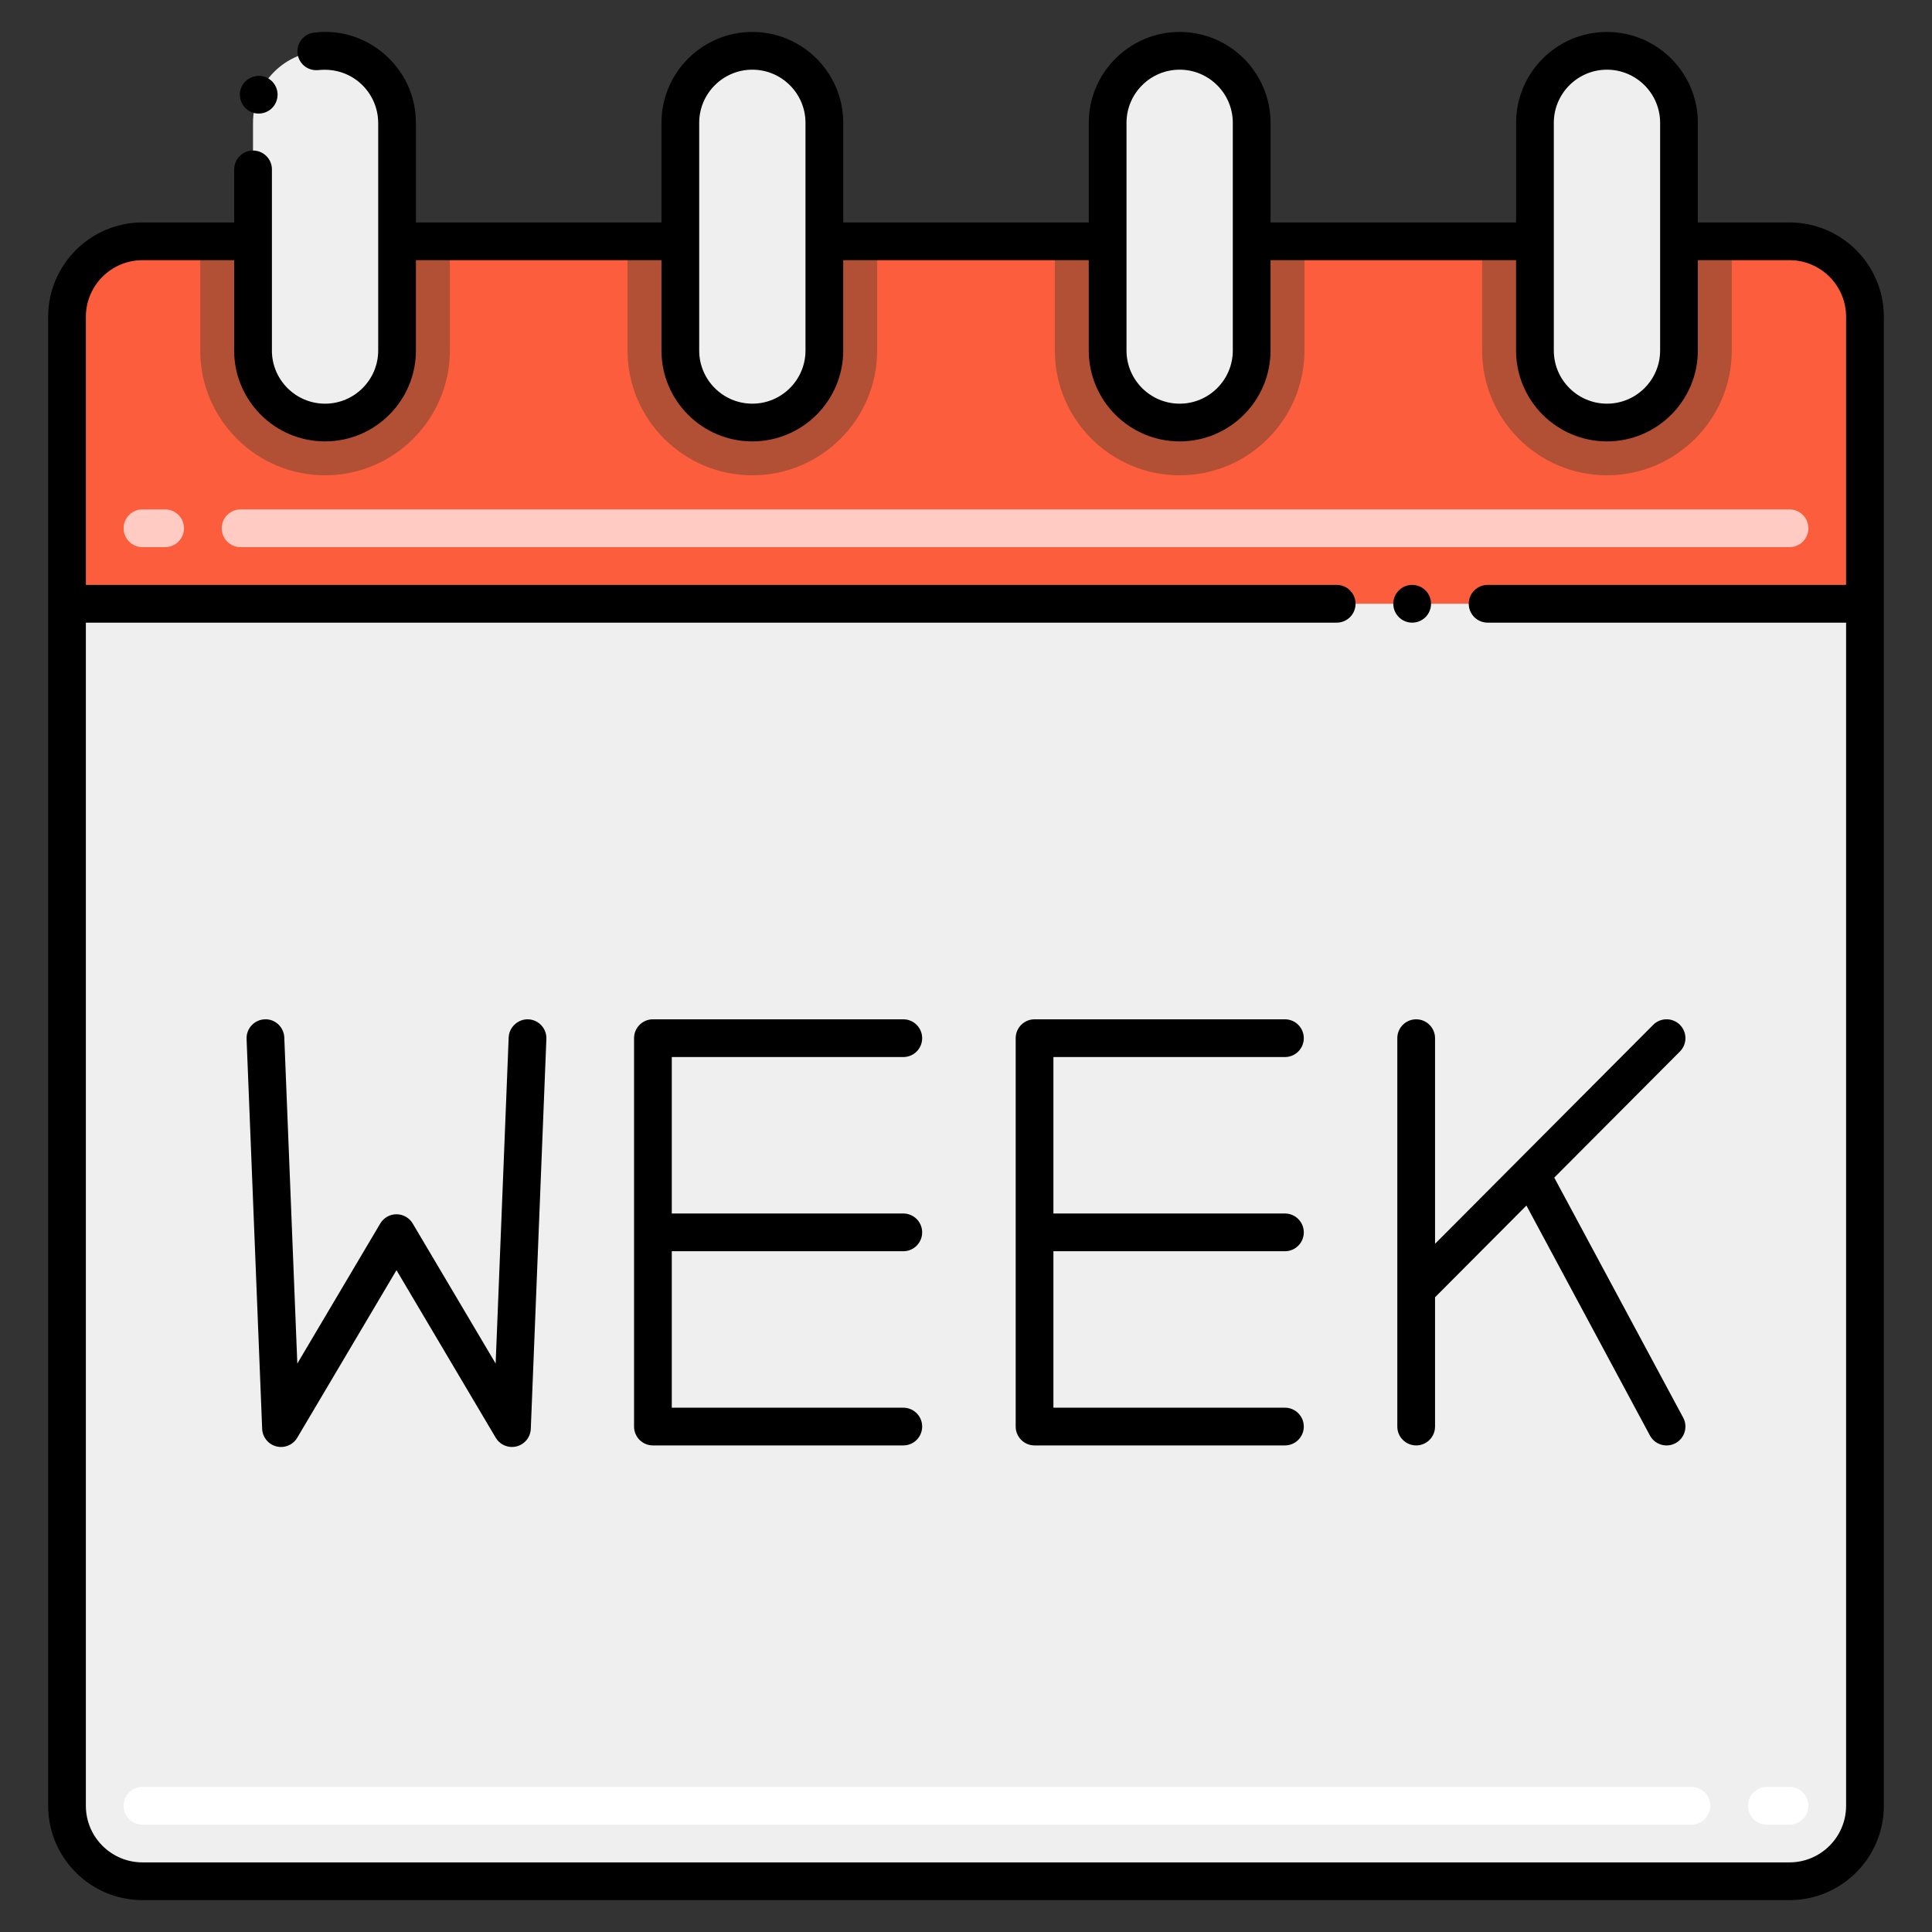<svg enable-background="new 0 0 256 256" height="512" viewBox="0 0 256 256" width="512" xmlns="http://www.w3.org/2000/svg"><rect x="0" y="0" width="256" height="256" fill="#333333" stroke="none"/><g id="Icons"><g><path d="m247.121 79.995h-238.242v-38.022c0-5.523 4.477-10 10-10h218.241c5.523 0 10 4.477 10 10v38.022z" fill="#fc5d3d"/><path d="m59.61 31.97v14.47c0 9.12-7.42 16.54-16.54 16.54s-16.54-7.42-16.54-16.54v-14.47z" fill="#b25035"/><path d="m116.23 31.97v14.47c0 9.12-7.42 16.54-16.54 16.54s-16.54-7.42-16.54-16.54v-14.47z" fill="#b25035"/><path d="m172.85 31.97v14.47c0 9.12-7.42 16.54-16.54 16.54s-16.54-7.42-16.54-16.54v-14.47z" fill="#b25035"/><path d="m229.47 31.97v14.47c0 9.12-7.42 16.54-16.54 16.54s-16.54-7.42-16.54-16.54v-14.47z" fill="#b25035"/><g fill="#efefef"><path d="m43.069 55.984c-5.27 0-9.543-4.272-9.543-9.543v-30.169c0-5.27 4.272-9.543 9.543-9.543 5.27 0 9.543 4.272 9.543 9.543v30.169c0 5.27-4.273 9.543-9.543 9.543z"/><path d="m99.69 55.984c-5.27 0-9.543-4.272-9.543-9.543v-30.169c0-5.27 4.272-9.543 9.543-9.543 5.27 0 9.543 4.272 9.543 9.543v30.169c-.001 5.27-4.273 9.543-9.543 9.543z"/><path d="m156.31 55.984c-5.27 0-9.543-4.272-9.543-9.543v-30.169c0-5.27 4.272-9.543 9.543-9.543 5.27 0 9.543 4.272 9.543 9.543v30.169c0 5.27-4.272 9.543-9.543 9.543z"/><path d="m212.931 55.984c-5.27 0-9.543-4.272-9.543-9.543v-30.169c0-5.27 4.272-9.543 9.543-9.543 5.27 0 9.543 4.272 9.543 9.543v30.169c0 5.27-4.272 9.543-9.543 9.543z"/><path d="m237.121 249.271h-218.242c-5.523 0-10-4.477-10-10v-159.276h238.241v159.276c.001 5.523-4.477 10-9.999 10z"/></g><g><path d="m119.692 140.064c1.381 0 2.5-1.119 2.5-2.5s-1.119-2.5-2.5-2.5h-33.177c-1.381 0-2.5 1.119-2.5 2.5v51.462c0 1.381 1.119 2.5 2.5 2.5h33.177c1.381 0 2.5-1.119 2.5-2.5s-1.119-2.5-2.5-2.5h-30.677v-20.731h30.677c1.381 0 2.5-1.119 2.5-2.5s-1.119-2.5-2.5-2.5h-30.677v-20.731z"/><path d="m170.26 140.064c1.381 0 2.5-1.119 2.5-2.5s-1.119-2.5-2.5-2.5h-33.177c-1.381 0-2.5 1.119-2.5 2.5v51.462c0 1.381 1.119 2.5 2.5 2.5h33.177c1.381 0 2.5-1.119 2.5-2.5s-1.119-2.5-2.5-2.5h-30.677v-20.731h30.677c1.381 0 2.5-1.119 2.5-2.5s-1.119-2.5-2.5-2.5h-30.677v-20.731z"/><path d="m187.651 135.064c-1.381 0-2.5 1.119-2.5 2.5v33.302.001 18.159c0 1.381 1.119 2.5 2.5 2.5s2.5-1.119 2.5-2.5v-17.132l12.108-12.152 16.365 30.47c.451.84 1.313 1.317 2.205 1.317.399 0 .805-.096 1.181-.298 1.216-.653 1.673-2.169 1.02-3.386l-17.082-31.805 16.652-16.713c.975-.978.972-2.561-.006-3.536s-2.562-.972-3.536.006l-28.906 29.011v-27.247c-.001-1.377-1.12-2.497-2.501-2.497z"/><path d="m70 135.066c-1.335-.054-2.542 1.019-2.598 2.398l-1.726 43.212-10.989-18.554c-.45-.76-1.268-1.226-2.151-1.226s-1.701.466-2.151 1.226l-10.989 18.554-1.726-43.212c-.055-1.38-1.231-2.472-2.598-2.398-1.38.055-2.454 1.218-2.398 2.598l2.064 51.667c.044 1.107.812 2.053 1.886 2.324 1.074.273 2.199-.196 2.763-1.15l13.149-22.202 13.149 22.202c.458.772 1.283 1.226 2.15 1.226.204 0 .409-.025.613-.076 1.074-.271 1.841-1.217 1.886-2.324l2.064-51.667c.055-1.379-1.019-2.542-2.398-2.598z"/></g><g><path d="m237.12 72.499h-205.241c-1.381 0-2.5-1.119-2.5-2.5s1.119-2.5 2.5-2.5h205.241c1.381 0 2.5 1.119 2.5 2.5s-1.119 2.5-2.5 2.5zm-215.241 0h-3c-1.381 0-2.5-1.119-2.5-2.5s1.119-2.5 2.5-2.5h3c1.381 0 2.5 1.119 2.5 2.5s-1.119 2.5-2.5 2.5z" fill="#ffcbc3"/><path d="m237.121 241.775h-3c-1.381 0-2.5-1.119-2.5-2.5s1.119-2.5 2.5-2.5h3c1.381 0 2.5 1.119 2.5 2.5s-1.12 2.5-2.5 2.5zm-13 0c-18.687 0-177.099 0-205.241 0-1.381 0-2.5-1.119-2.5-2.5s1.119-2.5 2.5-2.5h205.241c1.381 0 2.5 1.119 2.5 2.5s-1.12 2.5-2.5 2.5z" fill="#fff"/><circle cx="187.12" cy="80.004" r="2.5"/><path d="m35.26 10.244c-1.25-.53-2.76.09-3.28 1.33-.54 1.26.06 2.74 1.32 3.27 1.151.52 2.712.035 3.28-1.32.554-1.3-.082-2.752-1.32-3.28z"/><path d="m18.879 251.775h218.241c6.893 0 12.5-5.607 12.5-12.5 0-33.148 0-175.349 0-197.301 0-6.893-5.607-12.5-12.5-12.5h-12.146v-13.198c0-6.641-5.402-12.043-12.043-12.043s-12.043 5.402-12.043 12.043v13.198h-32.535v-13.198c0-6.641-5.402-12.043-12.042-12.043-6.641 0-12.043 5.402-12.043 12.043v13.198h-32.535v-13.198c0-6.641-5.402-12.043-12.043-12.043-6.64 0-12.042 5.402-12.042 12.043v13.198h-32.536v-13.198c0-.013-.004-.024-.004-.037-.021-7.308-6.515-12.827-13.498-11.915-1.37.16-2.35 1.41-2.18 2.78.153 1.278 1.281 2.333 2.78 2.18 4.484-.46 7.889 2.996 7.9 6.99 0 .007.002.013.002.019v30.152c0 3.883-3.16 7.043-7.043 7.043-3.875 0-7.028-3.146-7.042-7.018 0-.009.003-.017.003-.026v-24c0-1.38-1.13-2.5-2.5-2.5-1.38 0-2.5 1.12-2.5 2.5v7.03h-12.15c-6.893 0-12.5 5.607-12.5 12.5v197.301c-.001 6.892 5.607 12.5 12.499 12.5zm194.052-242.542c3.883 0 7.043 3.16 7.043 7.043v30.169c0 3.883-3.16 7.043-7.043 7.043s-7.043-3.16-7.043-7.043c0-13.645 0-21.273 0-30.169 0-3.883 3.16-7.043 7.043-7.043zm-56.62 0c3.883 0 7.042 3.16 7.042 7.043v30.169c0 3.883-3.159 7.043-7.042 7.043s-7.043-3.16-7.043-7.043c0-13.646 0-21.273 0-30.169 0-3.883 3.159-7.043 7.043-7.043zm-56.622 0c3.883 0 7.043 3.16 7.043 7.043v30.169c0 3.883-3.16 7.043-7.043 7.043s-7.042-3.16-7.042-7.043c0-13.646 0-21.275 0-30.169 0-3.883 3.159-7.043 7.042-7.043zm-80.809 25.241h12.15v11.932c0 .013-.004.025-.004.039 0 6.641 5.402 12.043 12.043 12.043s12.043-5.402 12.043-12.043v-11.971h32.535v11.971c0 6.641 5.402 12.043 12.042 12.043 6.641 0 12.043-5.402 12.043-12.043v-11.971h32.535v11.971c0 6.641 5.402 12.043 12.043 12.043 6.64 0 12.042-5.402 12.042-12.043v-11.971h32.535v11.971c0 6.641 5.402 12.043 12.043 12.043s12.043-5.402 12.043-12.043v-11.971h12.146c4.136 0 7.5 3.364 7.5 7.5v35.53h-47.5c-1.38 0-2.5 1.12-2.5 2.5s1.12 2.5 2.5 2.5h47.501v156.771c0 4.136-3.364 7.5-7.5 7.5h-218.241c-4.136 0-7.5-3.364-7.5-7.5v-156.771h165.74c1.38 0 2.5-1.12 2.5-2.5s-1.12-2.5-2.5-2.5h-165.739v-35.53c0-4.136 3.364-7.5 7.5-7.5z"/></g></g></g></svg>